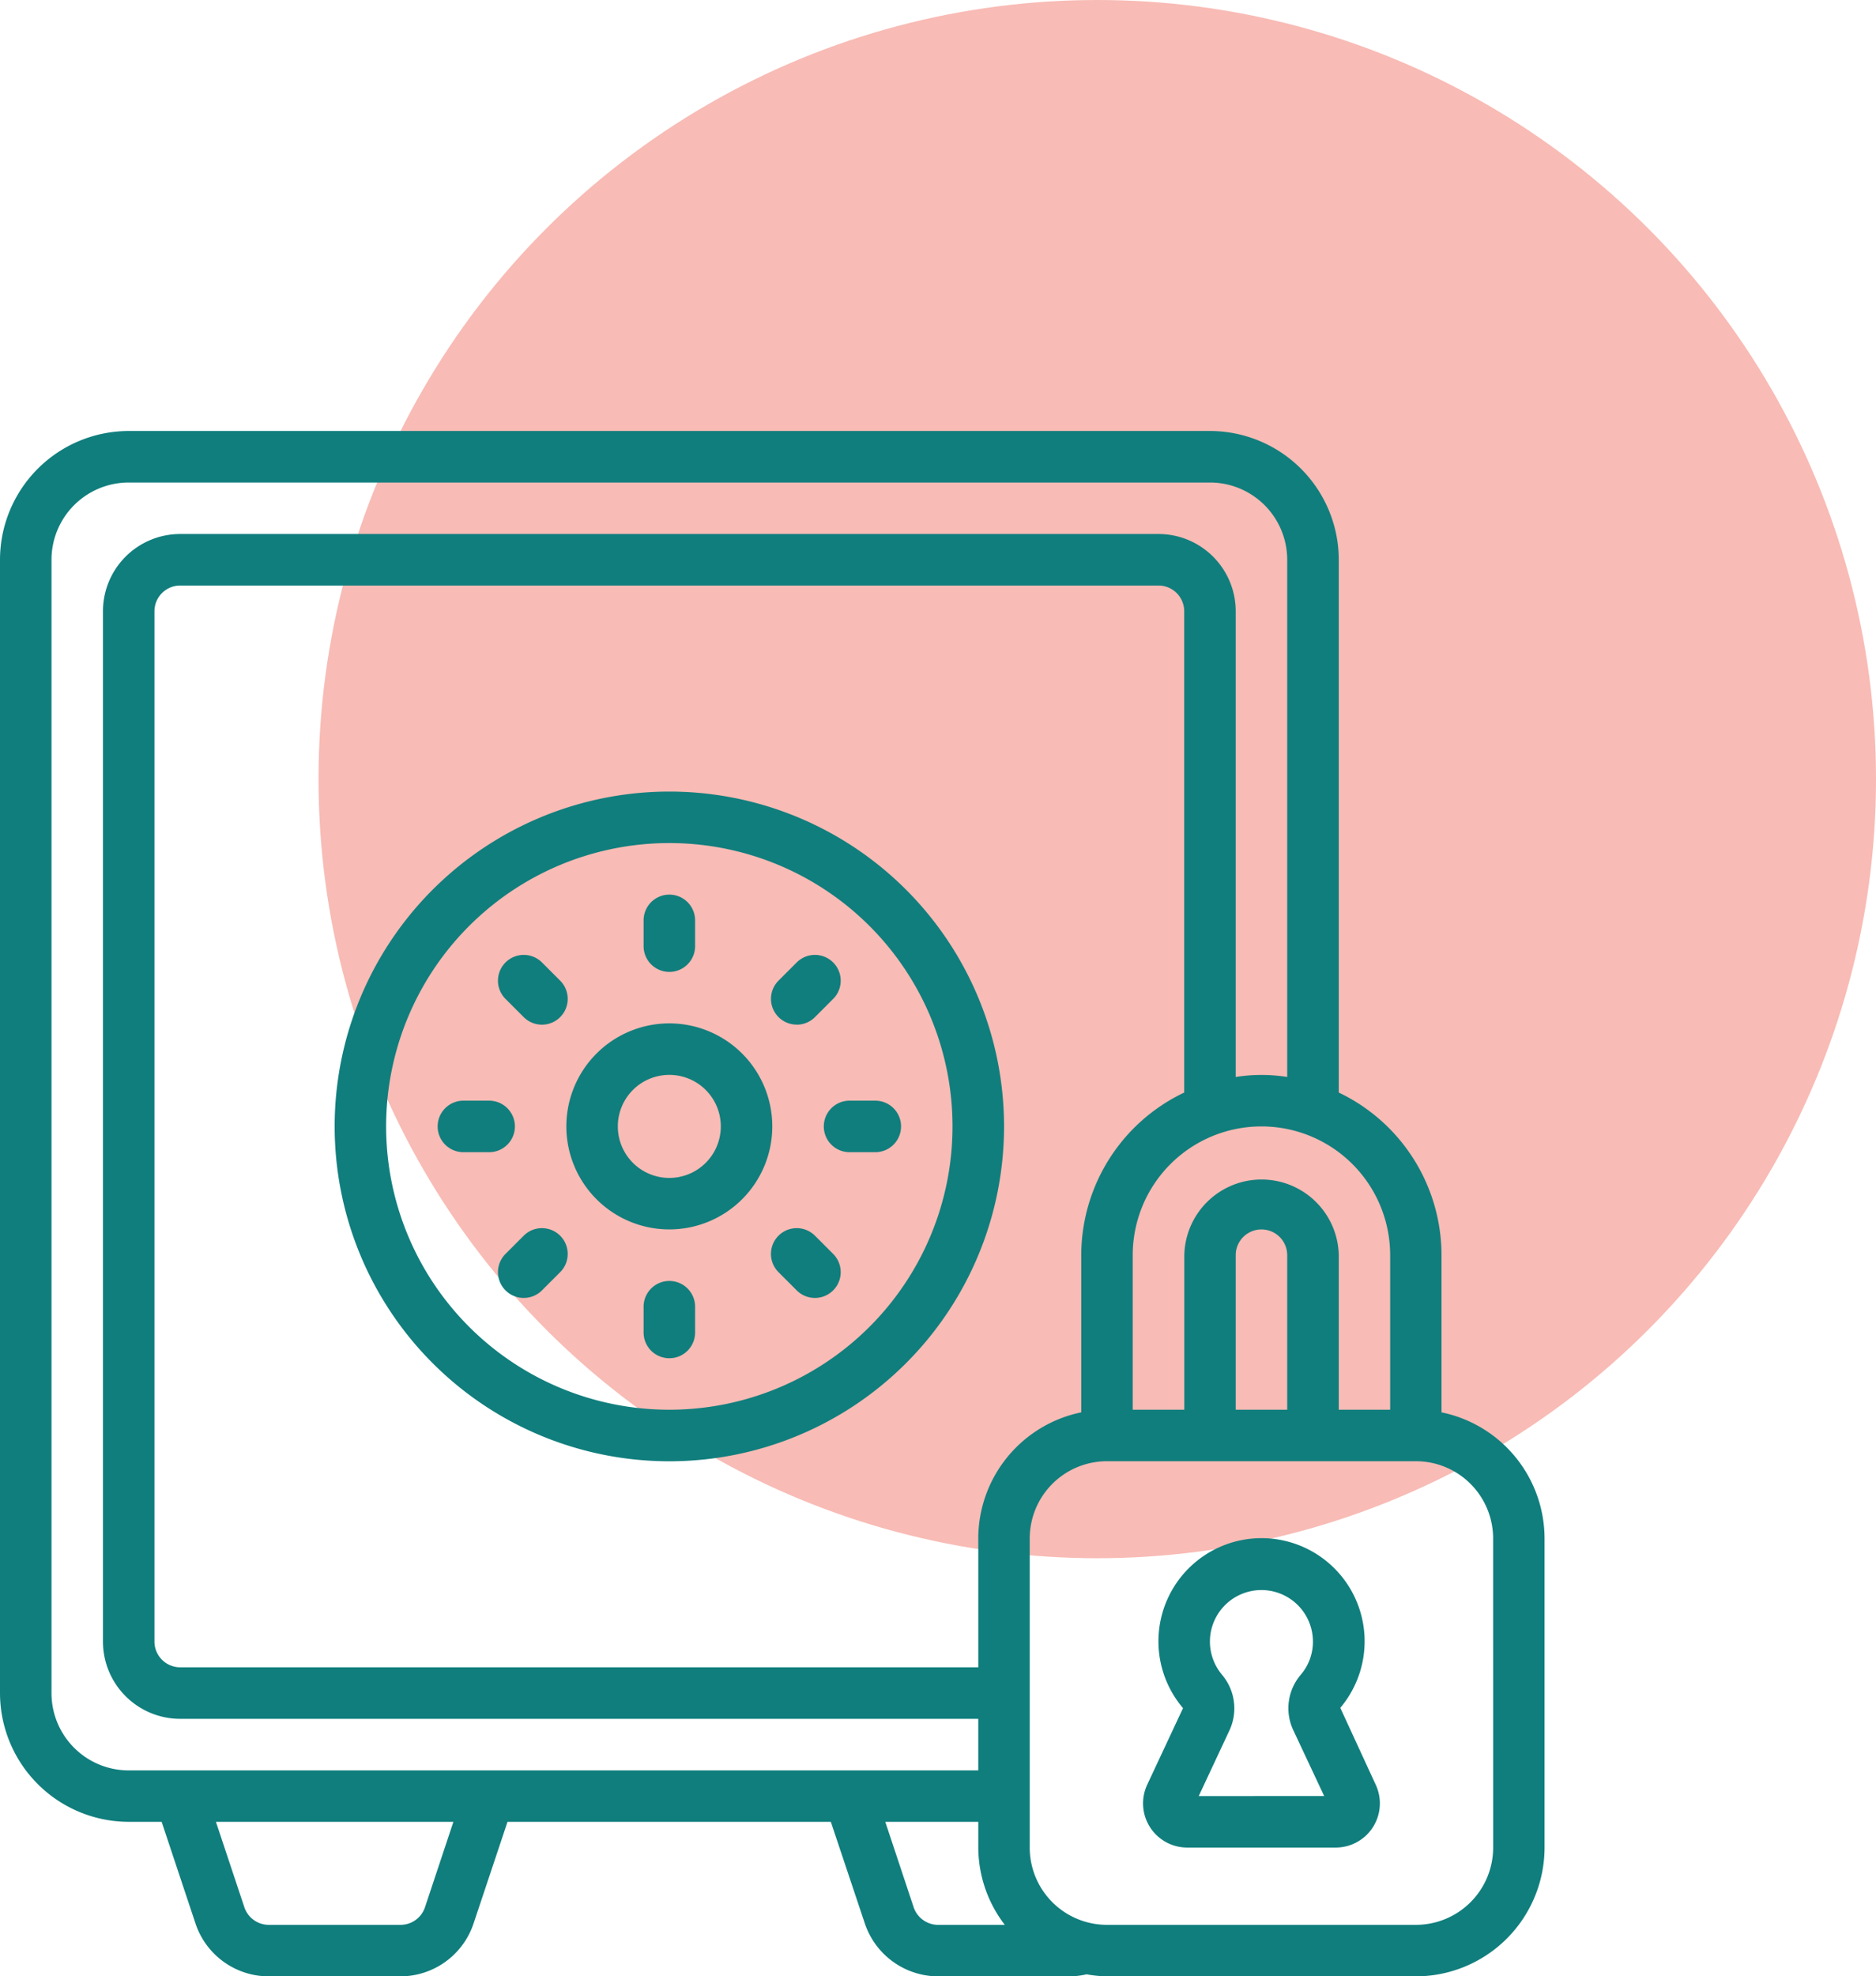 <svg xmlns="http://www.w3.org/2000/svg" width="56.612" height="59.612" viewBox="0 0 56.612 59.612"><g transform="translate(-791.388 -1460)"><circle cx="23.5" cy="23.5" r="23.5" transform="translate(801 1460)" fill="#f69c93" opacity="0.68"/><g transform="translate(791.388 1473)"><g transform="translate(0 0)"><path d="M43.5,29.6V24.86A5.438,5.438,0,0,0,40.4,19.954V3.884A3.889,3.889,0,0,0,36.513,0H3.884A3.889,3.889,0,0,0,0,3.884V38.067a3.889,3.889,0,0,0,3.884,3.884h.994L5.9,45.019a2.331,2.331,0,0,0,2.207,1.593h3.976a2.331,2.331,0,0,0,2.207-1.593l1.025-3.068h9.757L26.1,45.022a2.34,2.34,0,0,0,2.211,1.59h3.978a2.283,2.283,0,0,0,.5-.062,3.832,3.832,0,0,0,.615.062h9.322a3.889,3.889,0,0,0,3.884-3.884V33.405A3.891,3.891,0,0,0,43.5,29.6ZM41.951,24.86v4.661H40.4V24.86a2.331,2.331,0,0,0-4.661,0v4.661H34.182V24.86a3.884,3.884,0,1,1,7.769,0Zm-3.107,4.661H37.29V24.86a.777.777,0,0,1,1.554,0Zm-9.322,3.884V37.29H5.438a.777.777,0,0,1-.777-.777V5.438a.777.777,0,0,1,.777-.777H34.959a.777.777,0,0,1,.777.777V19.954a5.438,5.438,0,0,0-3.107,4.906V29.6A3.891,3.891,0,0,0,29.521,33.405ZM1.554,38.067V3.884A2.331,2.331,0,0,1,3.884,1.554H36.513a2.331,2.331,0,0,1,2.331,2.331v15.6a4.887,4.887,0,0,0-1.554,0V5.438a2.331,2.331,0,0,0-2.331-2.331H5.438A2.331,2.331,0,0,0,3.107,5.438V36.513a2.331,2.331,0,0,0,2.331,2.331H29.521V40.4H3.884A2.331,2.331,0,0,1,1.554,38.067Zm11.271,6.46a.777.777,0,0,1-.737.531H8.111a.777.777,0,0,1-.737-.531l-.858-2.576h7.166Zm14.746,0-.856-2.576h2.807v.777a3.844,3.844,0,0,0,.8,2.331H28.309a.785.785,0,0,1-.739-.533Zm17.488-1.8a2.331,2.331,0,0,1-2.331,2.331H33.405a2.331,2.331,0,0,1-2.331-2.331V33.405a2.331,2.331,0,0,1,2.331-2.331h9.322a2.331,2.331,0,0,1,2.331,2.331Z" transform="translate(0 0)" fill="#107e7d"/><path d="M50.353,48.107a3.111,3.111,0,1,0-4.746.009l-1.082,2.312a1.332,1.332,0,0,0,1.211,1.893h4.475a1.332,1.332,0,0,0,1.209-1.9Zm-4.272,2.661.932-1.992a1.572,1.572,0,0,0-.233-1.672,1.554,1.554,0,1,1,2.747-1,1.524,1.524,0,0,1-.363,1,1.554,1.554,0,0,0-.233,1.669l.935,1.993Z" transform="translate(-9.907 -9.594)" fill="#107e7d"/><path d="M23.1,14A10.1,10.1,0,1,0,33.2,24.1,10.1,10.1,0,0,0,23.1,14Zm0,18.645A8.546,8.546,0,1,1,31.645,24.1,8.546,8.546,0,0,1,23.1,32.645Z" transform="translate(-2.901 -3.124)" fill="#107e7d"/><path d="M25.107,23a3.107,3.107,0,1,0,3.107,3.107A3.107,3.107,0,0,0,25.107,23Zm0,4.661a1.554,1.554,0,1,1,1.554-1.554A1.554,1.554,0,0,1,25.107,27.661Z" transform="translate(-4.909 -5.132)" fill="#107e7d"/><path d="M25.777,20.331a.777.777,0,0,0,.777-.777v-.777a.777.777,0,0,0-1.554,0v.777A.777.777,0,0,0,25.777,20.331Z" transform="translate(-5.578 -4.016)" fill="#107e7d"/><path d="M20.123,22.221a.777.777,0,0,0,1.1-1.1l-.549-.549a.777.777,0,0,0-1.1,1.1Z" transform="translate(-4.319 -4.542)" fill="#107e7d"/><path d="M19.331,26.777A.777.777,0,0,0,18.554,26h-.777a.777.777,0,1,0,0,1.554h.777A.777.777,0,0,0,19.331,26.777Z" transform="translate(-3.793 -5.801)" fill="#107e7d"/><path d="M20.117,31.175l-.549.549a.777.777,0,1,0,1.1,1.1l.549-.549a.777.777,0,1,0-1.1-1.1Z" transform="translate(-4.313 -6.903)" fill="#107e7d"/><path d="M25.777,33a.777.777,0,0,0-.777.777v.777a.777.777,0,1,0,1.554,0v-.777A.777.777,0,0,0,25.777,33Z" transform="translate(-5.578 -7.363)" fill="#107e7d"/><path d="M31.273,31.175a.777.777,0,1,0-1.1,1.1l.549.549a.777.777,0,0,0,1.1-1.1Z" transform="translate(-6.68 -6.903)" fill="#107e7d"/><path d="M32,26.777a.777.777,0,0,0,.777.777h.777a.777.777,0,0,0,0-1.554h-.777A.777.777,0,0,0,32,26.777Z" transform="translate(-7.14 -5.801)" fill="#107e7d"/><path d="M30.727,22.449a.777.777,0,0,0,.549-.228l.549-.549a.777.777,0,0,0-1.1-1.1l-.549.549a.777.777,0,0,0,.549,1.326Z" transform="translate(-6.683 -4.542)" fill="#107e7d"/></g></g></g></svg>